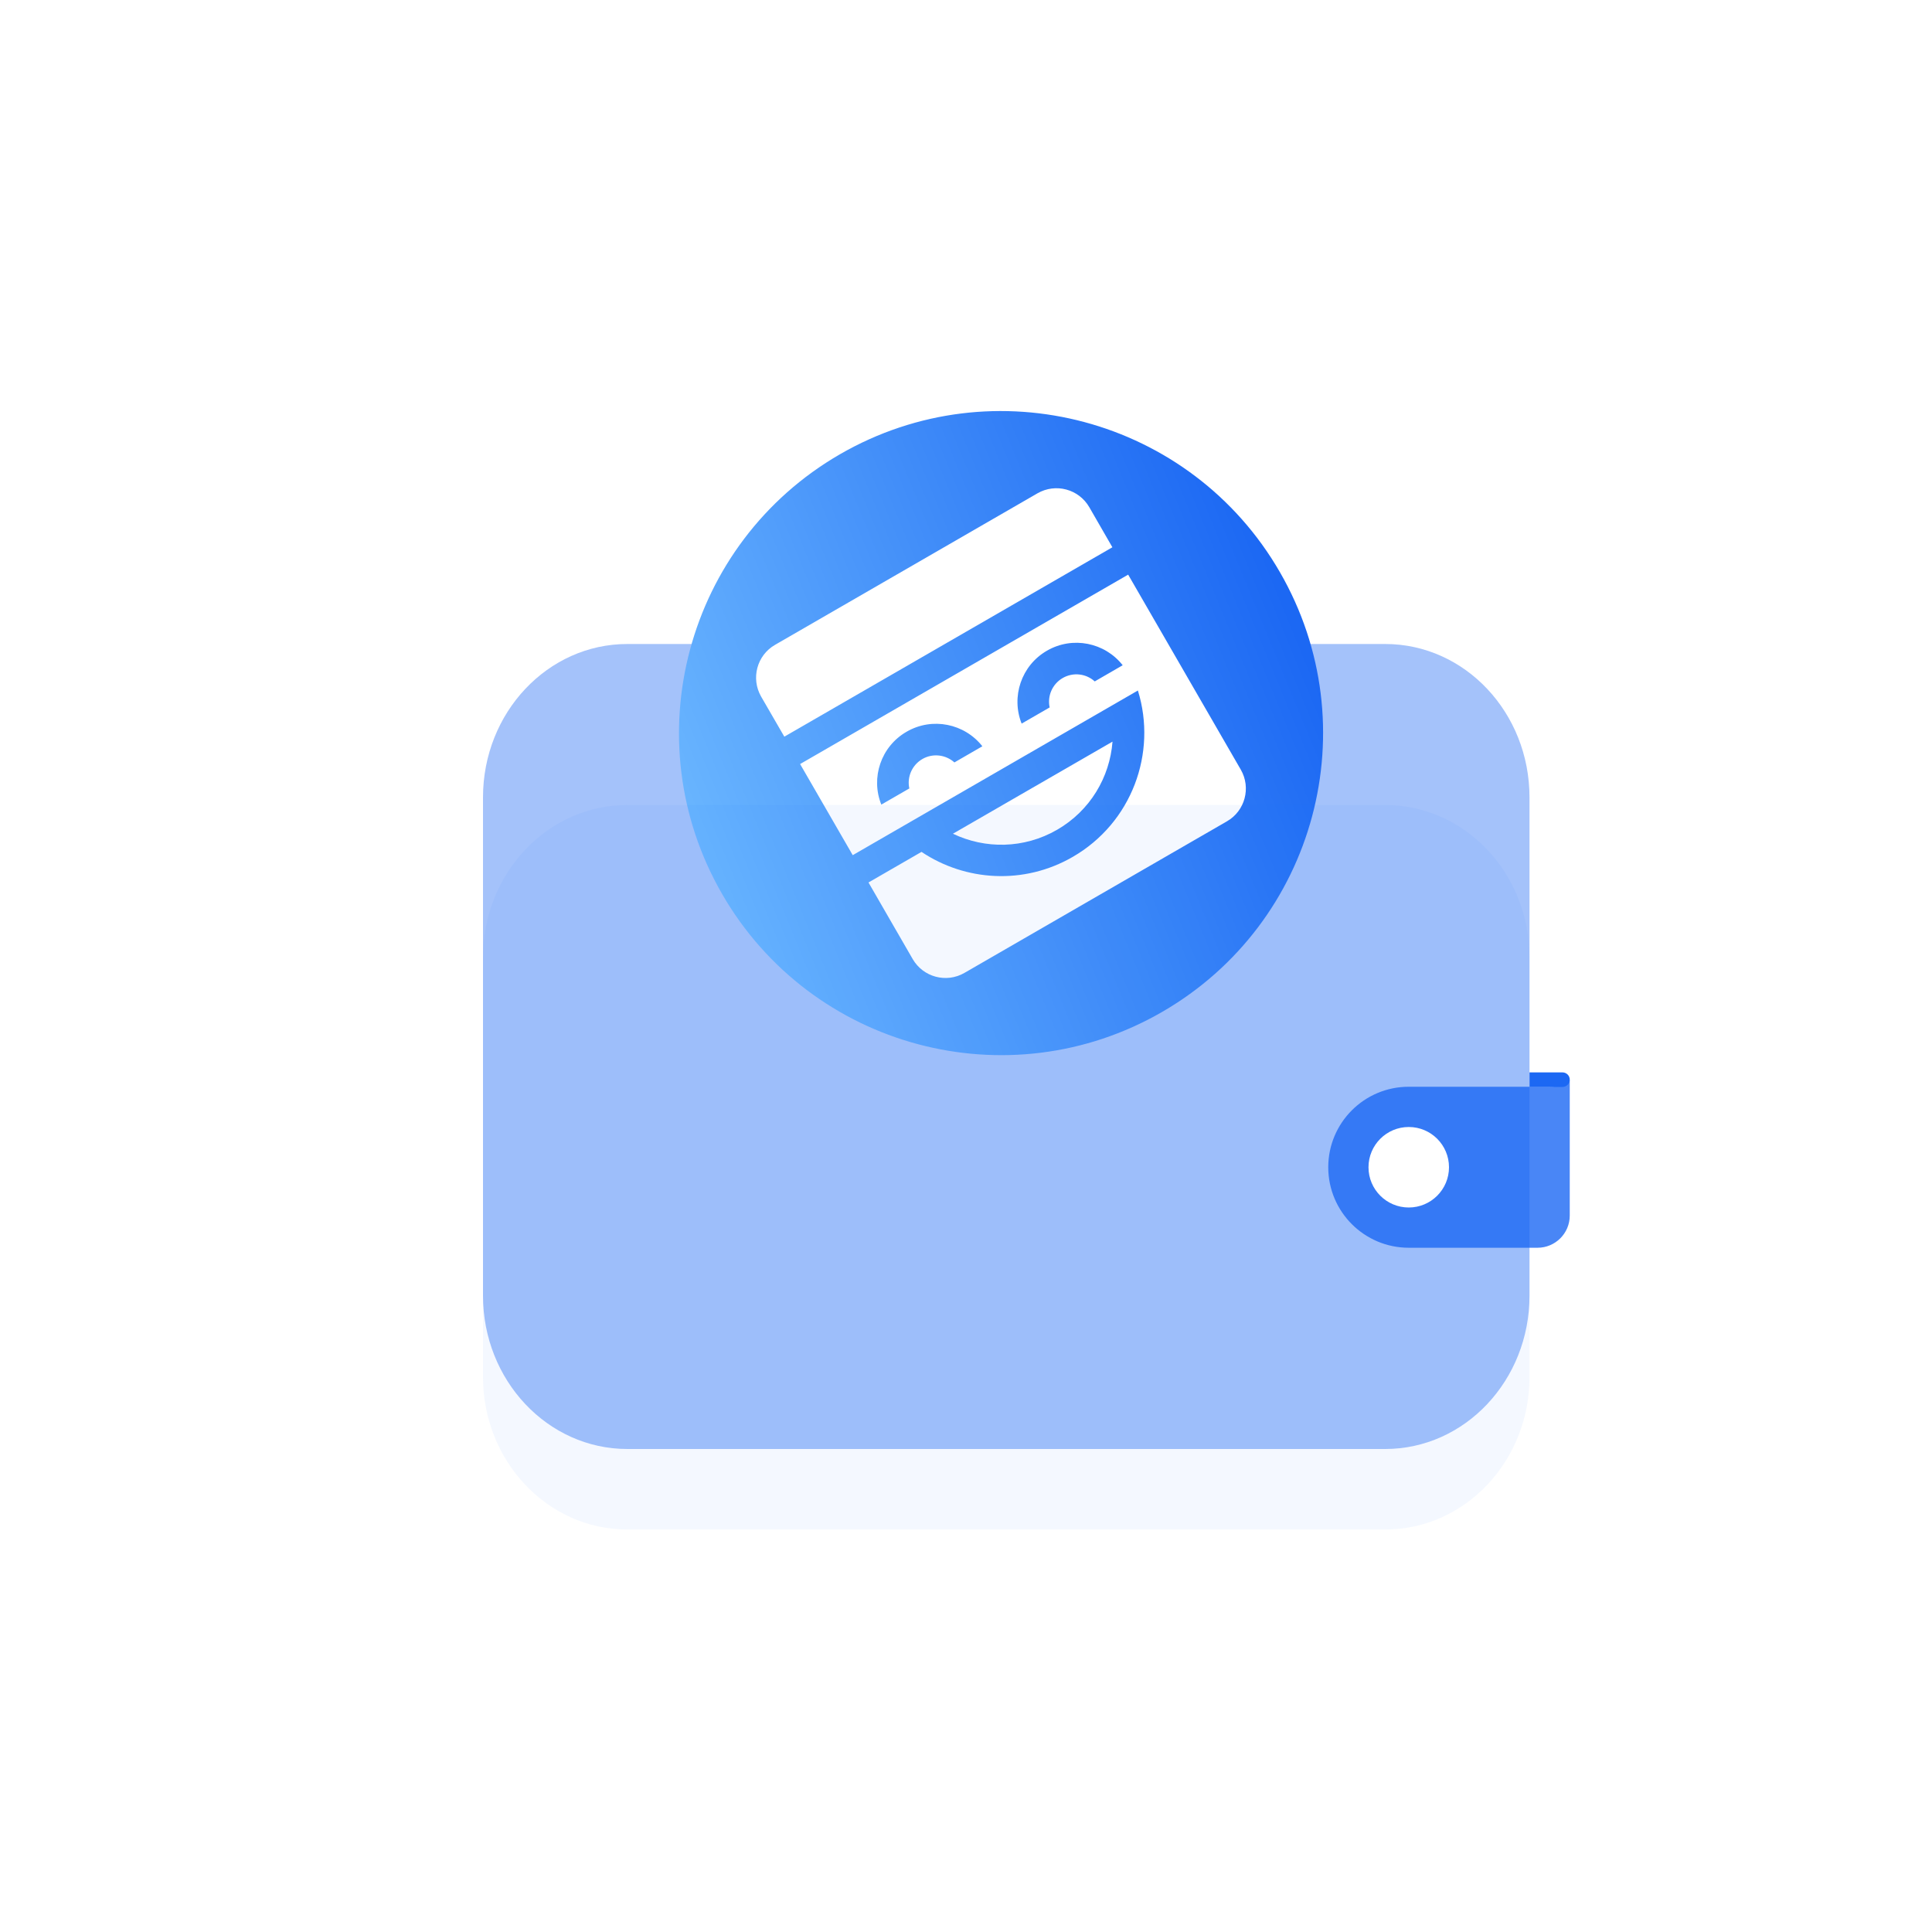 <svg xmlns="http://www.w3.org/2000/svg" width="30" height="30" fill="none" viewBox="0 0 30 30">
    <path fill="#1C68F3" d="M23.75 16.878L23.75 16.652L24.262 16.652C24.324 16.652 24.375 16.702 24.375 16.765C24.375 16.828 24.324 16.878 24.262 16.878L23.75 16.878Z"/>
    <g filter="url(#filter0_b_1005_18946)">
        <path fill="#1C68F3" fill-opacity="0.4" d="M7.5 12.381C7.5 11.066 8.504 10 9.741 10H21.509C22.747 10 23.75 11.066 23.75 12.381V20.119C23.75 21.434 22.747 22.5 21.509 22.5H9.741C8.504 22.5 7.5 21.434 7.5 20.119V12.381Z"/>
    </g>
    <path fill="url(#paint0_linear_1005_18946)" d="M18.044 15.714C15.653 17.094 12.595 16.275 11.214 13.884C9.833 11.492 10.653 8.434 13.044 7.053C15.435 5.673 18.494 6.492 19.874 8.884C21.255 11.275 20.436 14.333 18.044 15.714Z"/>
    <path fill="white" fill-rule="evenodd" d="M12.424 11.864L13.241 13.279L17.486 10.828L17.669 10.722C17.971 11.693 17.574 12.777 16.657 13.306C15.899 13.744 14.99 13.684 14.309 13.228L13.486 13.703L14.172 14.892C14.335 15.173 14.694 15.27 14.976 15.107L19.051 12.754C19.333 12.592 19.429 12.232 19.267 11.951L17.518 8.923L12.424 11.864ZM14.797 12.946C15.296 13.185 15.899 13.182 16.414 12.885C16.929 12.588 17.233 12.067 17.275 11.516L14.797 12.946ZM16.257 10.104C16.656 9.873 17.157 9.978 17.433 10.33L16.999 10.581C16.866 10.46 16.666 10.434 16.502 10.528C16.338 10.623 16.261 10.81 16.299 10.985L15.864 11.236C15.698 10.82 15.858 10.334 16.257 10.104ZM14.078 11.362C14.477 11.131 14.977 11.236 15.254 11.588L14.82 11.839C14.687 11.719 14.486 11.692 14.323 11.786C14.159 11.881 14.082 12.068 14.12 12.243L13.685 12.494C13.518 12.078 13.678 11.592 14.078 11.362ZM12.035 10.013C11.753 10.175 11.657 10.535 11.819 10.817L12.179 11.439L17.273 8.498L16.914 7.875C16.751 7.594 16.392 7.498 16.11 7.66L12.035 10.013Z" clip-rule="evenodd"/>
    <g filter="url(#filter1_b_1005_18946)">
        <path fill="#1C68F3" fill-opacity="0.05" d="M7.5 14.868C7.5 13.56 8.504 12.5 9.741 12.5H21.509C22.747 12.5 23.75 13.56 23.75 14.868V21.382C23.75 22.69 22.747 23.75 21.509 23.75H9.741C8.504 23.75 7.5 22.69 7.5 21.382V14.868Z"/>
    </g>
    <path fill="#1C68F3" d="M24.375 16.765L24.375 18.875C24.375 19.151 24.151 19.375 23.875 19.375L21.875 19.375C21.185 19.375 20.625 18.815 20.625 18.125C20.625 17.435 21.184 16.875 21.875 16.875C22.783 16.875 23.884 16.875 24.062 16.875C24.375 16.875 24.375 16.765 24.375 16.765Z" opacity="0.8"/>
    <circle cx="21.875" cy="18.125" r="0.625" fill="white"/>
    <defs>
        <filter id="filter0_b_1005_18946" width="24.25" height="20.5" x="3.5" y="6" color-interpolation-filters="sRGB" filterUnits="userSpaceOnUse">
            <feFlood flood-opacity="0" result="BackgroundImageFix"/>
            <feGaussianBlur in="BackgroundImage" stdDeviation="2"/>
            <feComposite in2="SourceAlpha" operator="in" result="effect1_backgroundBlur_1005_18946"/>
            <feBlend in="SourceGraphic" in2="effect1_backgroundBlur_1005_18946" mode="normal" result="shape"/>
        </filter>
        <filter id="filter1_b_1005_18946" width="24.25" height="19.25" x="3.5" y="8.5" color-interpolation-filters="sRGB" filterUnits="userSpaceOnUse">
            <feFlood flood-opacity="0" result="BackgroundImageFix"/>
            <feGaussianBlur in="BackgroundImage" stdDeviation="2"/>
            <feComposite in2="SourceAlpha" operator="in" result="effect1_backgroundBlur_1005_18946"/>
            <feBlend in="SourceGraphic" in2="effect1_backgroundBlur_1005_18946" mode="normal" result="shape"/>
        </filter>
        <linearGradient id="paint0_linear_1005_18946" x1="19.646" x2="10.181" y1="8.611" y2="12.503" gradientUnits="userSpaceOnUse">
            <stop stop-color="#1C68F3"/>
            <stop offset="1" stop-color="#6CB8FF"/>
        </linearGradient>
    </defs>
</svg>

